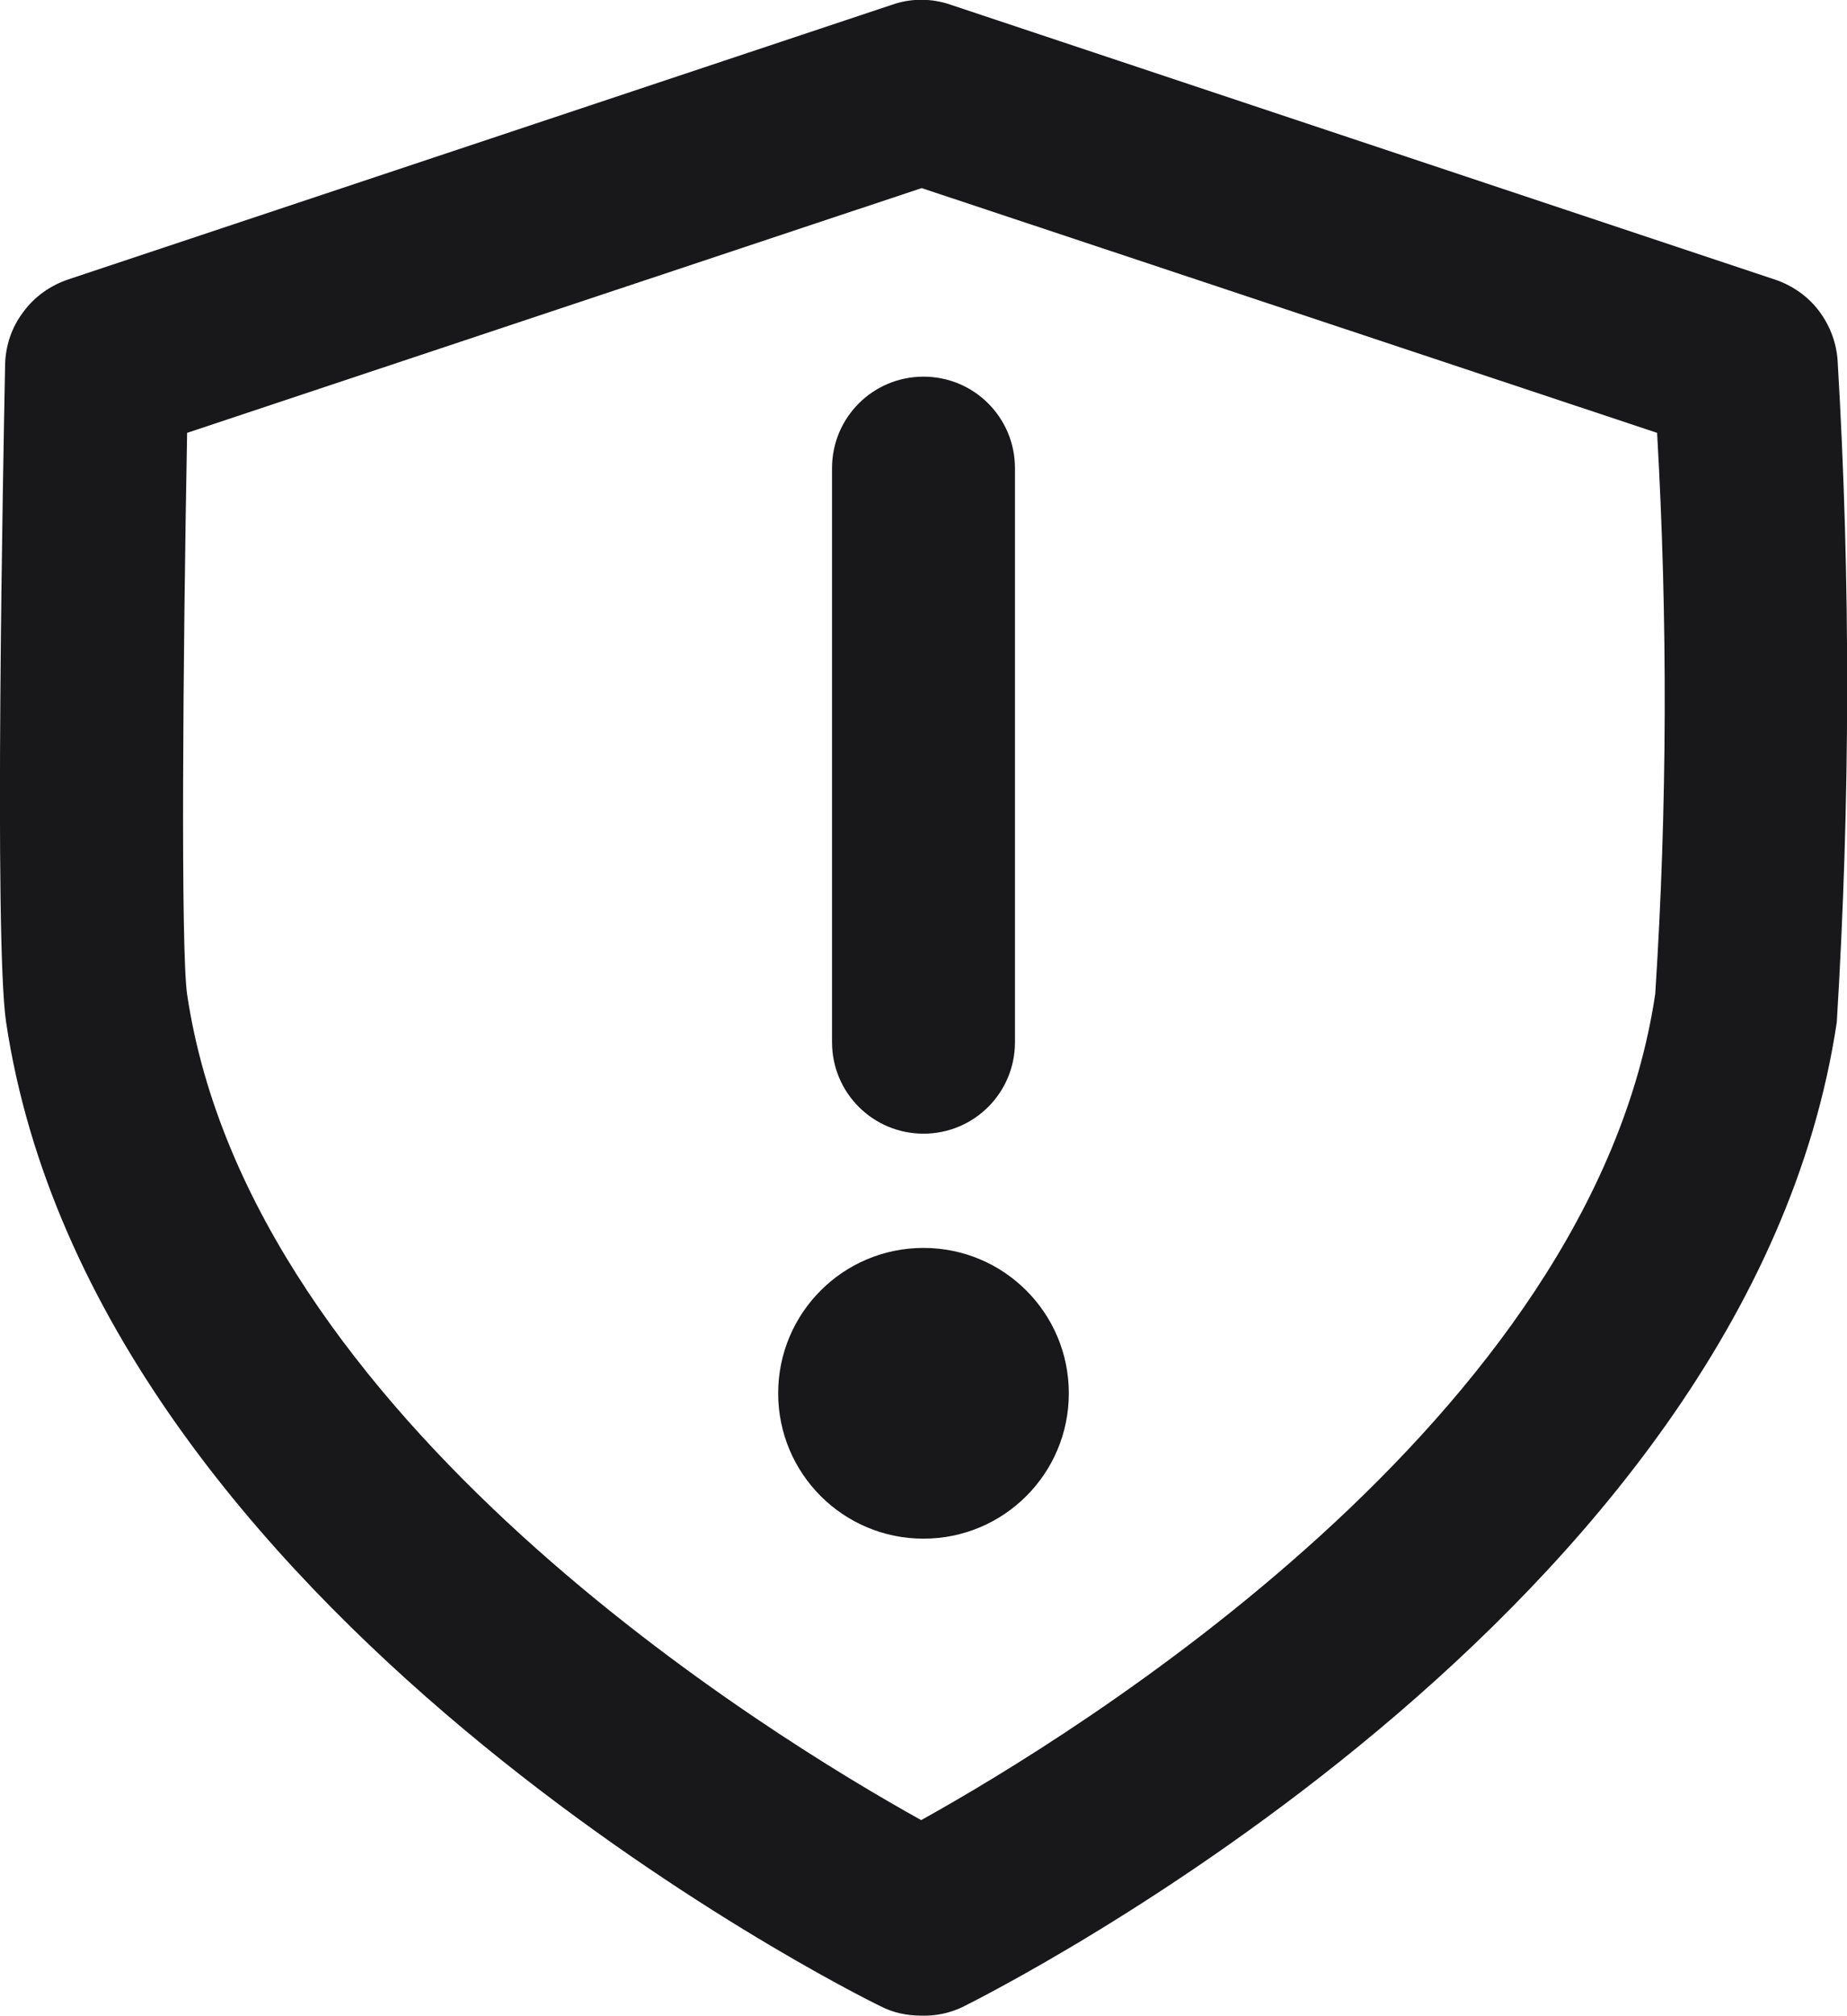 <?xml version="1.0" encoding="utf-8"?>
<!-- Generator: Adobe Illustrator 26.0.3, SVG Export Plug-In . SVG Version: 6.00 Build 0)  -->
<svg version="1.1" id="Layer_1" xmlns="http://www.w3.org/2000/svg" xmlns:xlink="http://www.w3.org/1999/xlink" x="0px" y="0px"
	 viewBox="0 0 397.8 434" style="enable-background:new 0 0 397.8 434;" xml:space="preserve">
<style type="text/css">
	.st0{fill:#18181b;}
</style>
<path class="st0" d="M198.4,434c-3,0-6-0.6-8.7-2c-6.9-3.3-169.4-84.8-188.4-212C-1.3,202.2,0.7,99,1.1,78.5c0.1-4.1,1.4-8,3.9-11.3
	c2.4-3.3,5.8-5.7,9.6-7L192.2,1c4-1.4,8.4-1.4,12.5,0l177.6,59.2l0,0c3.8,1.3,7.1,3.6,9.5,6.8c2.4,3.2,3.8,7,4,11
	c2.8,47.3,2.7,94.8-0.2,142.1c-19,127.1-181.6,208.7-188.4,212.1C204.4,433.5,201.5,434.1,198.4,434L198.4,434z M40.3,93.2
	c-0.9,48.6-1.4,111.2,0,120.9C53.9,305.6,166,373.9,198.4,391.9c32.4-18,144.5-86.3,158.1-177.9c2.6-40.2,2.7-80.6,0.4-120.8
	L198.5,40.5L40.3,93.2z"/>
<path class="st0" d="M198.9,244.1L198.9,244.1c-10.9,0-19.7-8.8-19.7-19.7V100.8c0-10.9,8.8-19.7,19.7-19.7l0,0
	c10.9,0,19.7,8.8,19.7,19.7v123.6C218.6,235.3,209.8,244.1,198.9,244.1z"/>
<path class="st0" d="M198.9,331.3L198.9,331.3c-17.3,0-31.3-14-31.3-31.3l0,0c0-17.3,14-31.3,31.3-31.3l0,0
	c17.3,0,31.3,14,31.3,31.3l0,0C230.2,317.3,216.2,331.3,198.9,331.3z"/>
</svg>
